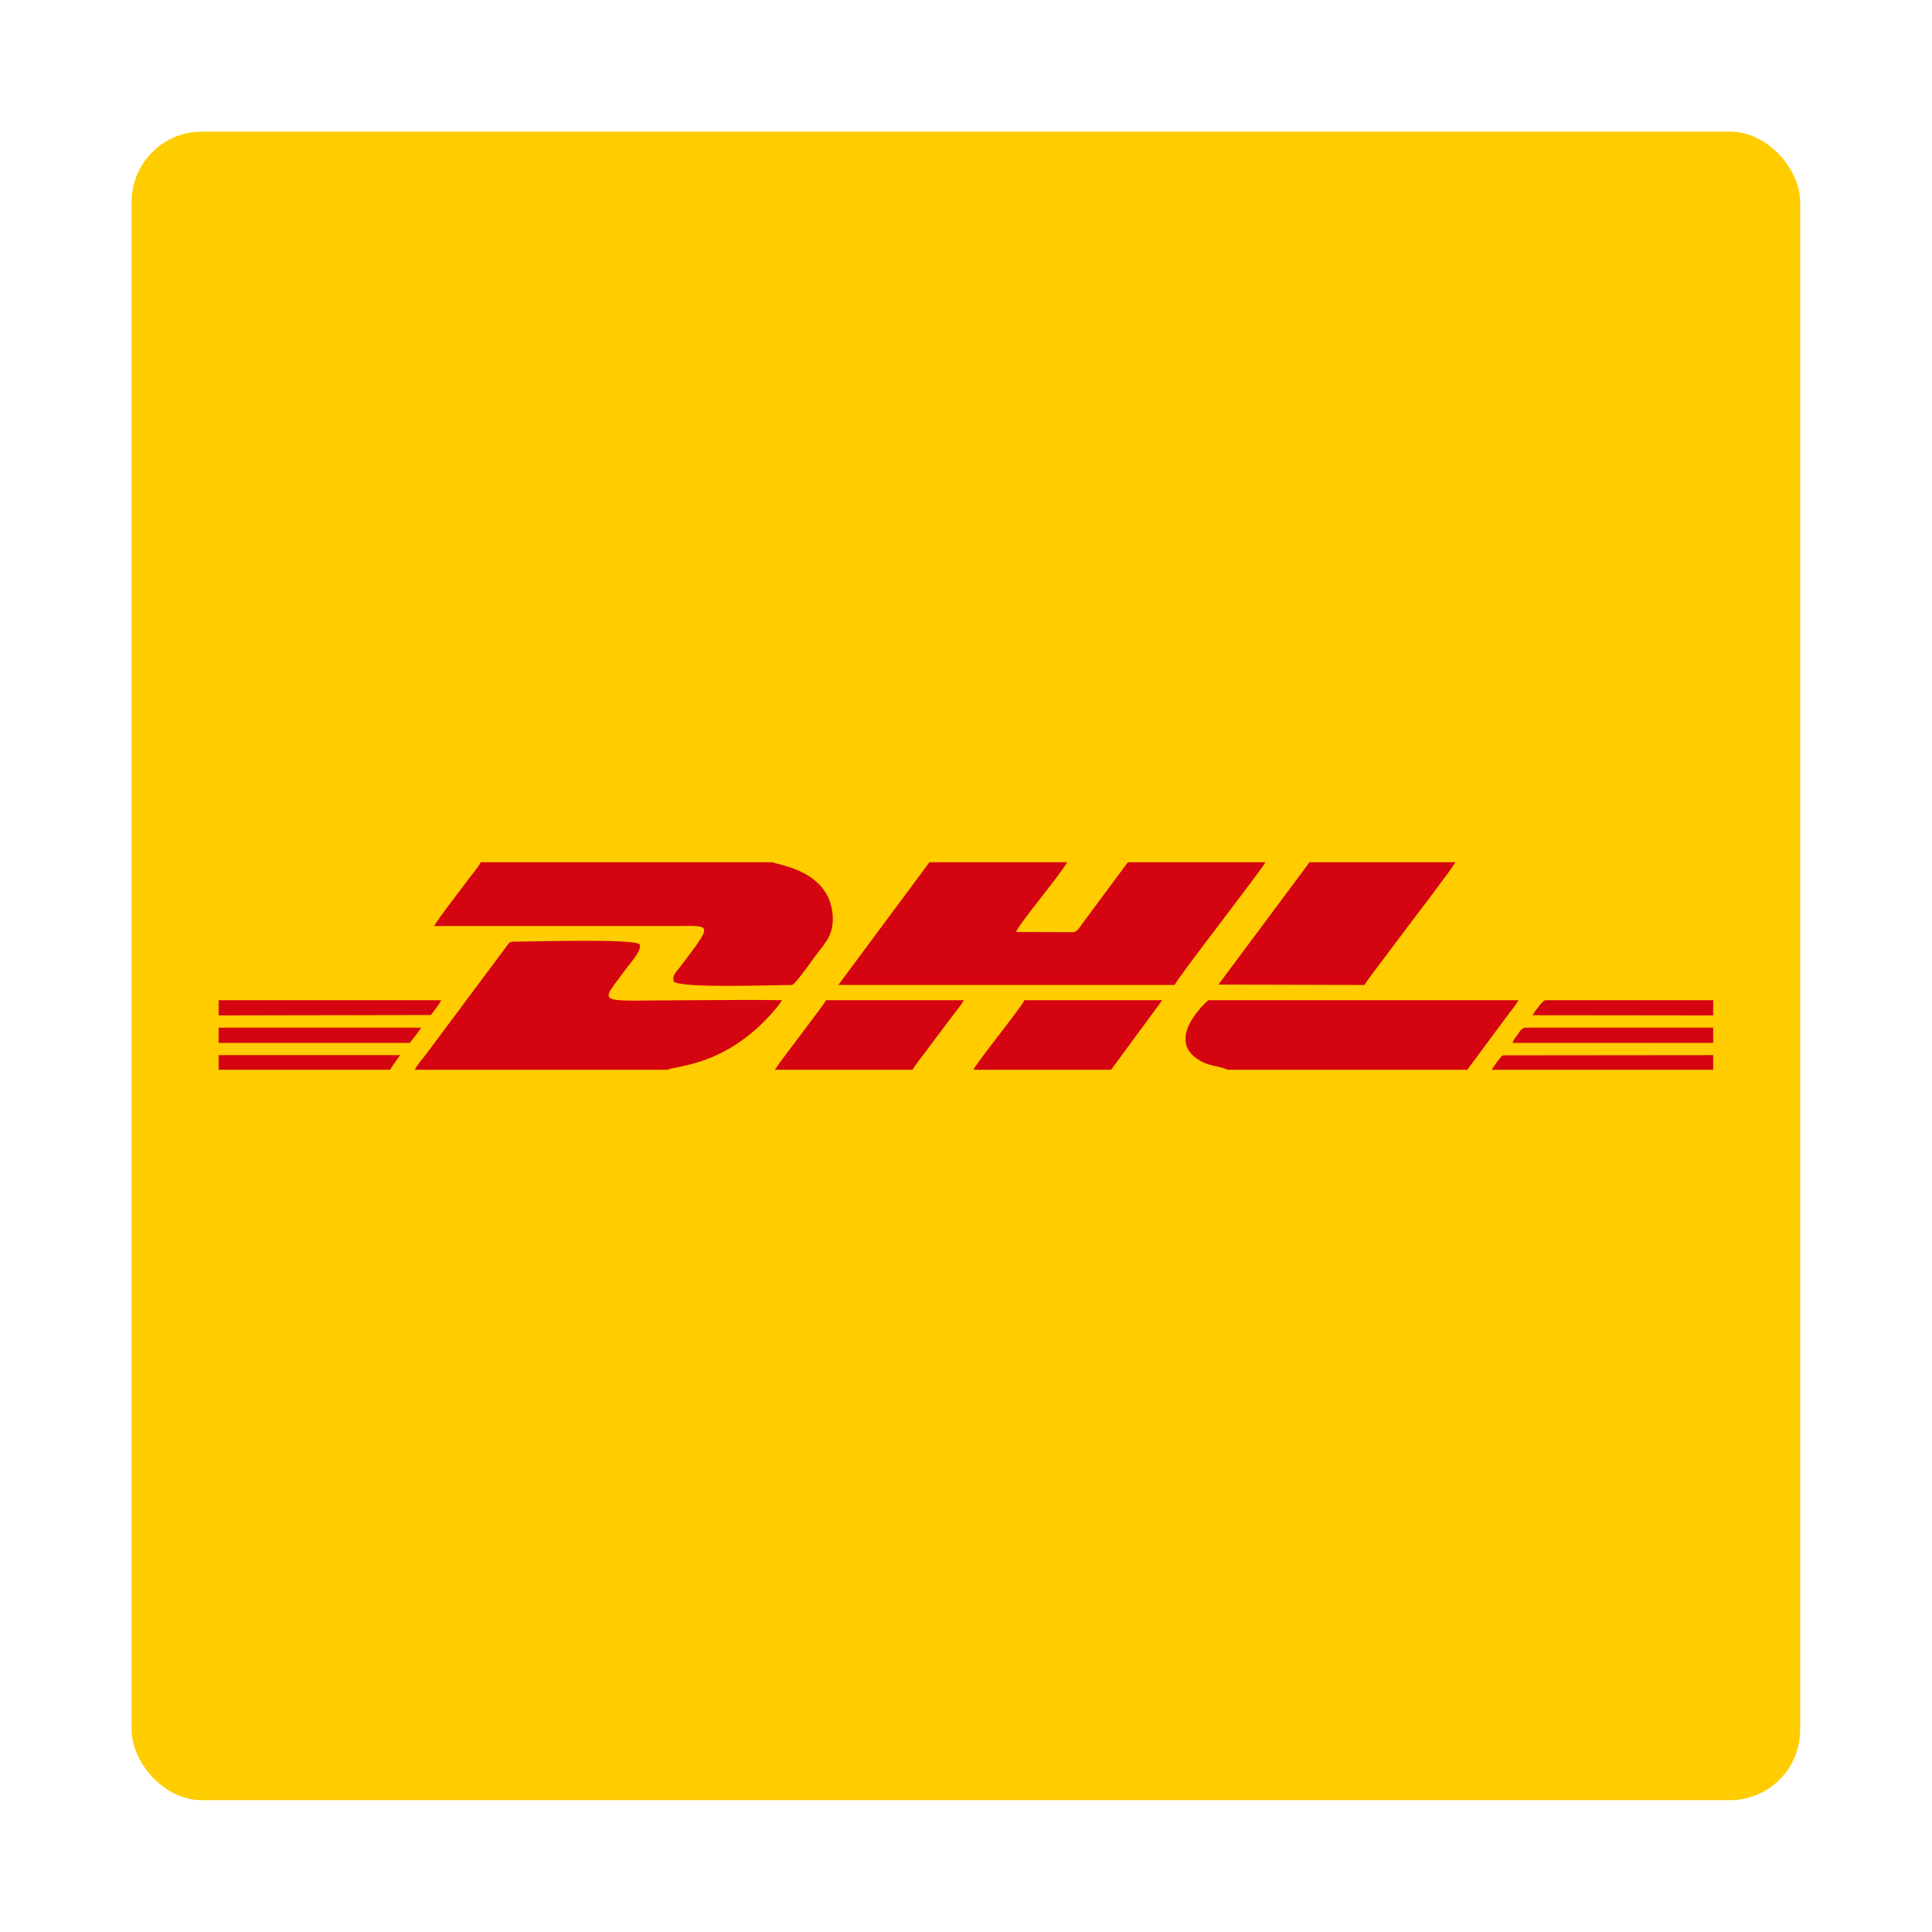 <?xml version="1.0" encoding="UTF-8"?>


<!DOCTYPE svg PUBLIC "-//W3C//DTD SVG 1.1//EN" "http://www.w3.org/Graphics/SVG/1.1/DTD/svg11.dtd">

<svg xmlns="http://www.w3.org/2000/svg" xml:space="preserve" width="550px" height="550px" version="1.1" style="shape-rendering:geometricPrecision; text-rendering:geometricPrecision; image-rendering:optimizeQuality; fill-rule:evenodd; clip-rule:evenodd"
viewBox="0 0 97.74 97.74"
 xmlns:xlink="http://www.w3.org/1999/xlink"
 xmlns:xodm="http://www.corel.com/coreldraw/odm/2003">
 <defs>
  <style type="text/css">
   <![CDATA[
    .fil0 {fill:none}
    .fil2 {fill:#D40511}
    .fil1 {fill:#FFCC00}
   ]]>
  </style>
 </defs>
 <g id="Layer_x0020_1">
  <polygon class="fil0" points="0,97.74 97.74,97.74 97.74,0 0,0 "/>
  <rect class="fil1" x="6.66" y="6.66" width="84.41" height="84.41" rx="3.55" ry="3.55"/>
  <g id="_2348457184192">
   <path class="fil2" d="M64.02 43.62l-6.96 0 -2.33 3.14c-0.13,0.18 -0.17,0.29 -0.39,0.4l-2.94 -0.01c0.18,-0.45 2.18,-2.82 2.59,-3.53l-6.97 0 -4.61 6.21 17.01 0c0.29,-0.54 4.42,-5.84 4.6,-6.21z"/>
   <path class="fil2" d="M39.09 43.62l-14.77 0c-0.14,0.27 -0.4,0.57 -0.59,0.82 -0.33,0.44 -1.69,2.2 -1.76,2.41l12.01 0c2.05,0 2.18,-0.25 0.4,2.1 -0.16,0.21 -0.4,0.41 -0.29,0.71 0.41,0.35 5.03,0.17 5.98,0.17 0.18,-0.04 1.07,-1.33 1.25,-1.56 0.42,-0.56 0.9,-1.01 0.8,-2.03 -0.21,-2.2 -2.71,-2.46 -3.03,-2.62z"/>
   <path class="fil2" d="M20.98 54.12l12.79 0c0.43,-0.21 2.5,-0.17 4.72,-2.28 0.28,-0.27 0.85,-0.86 1.07,-1.24 -1.49,-0.03 -3,0 -4.49,0 -5.05,0 -4.78,0.32 -3.47,-1.49 0.27,-0.38 0.95,-1.1 0.74,-1.35 -0.41,-0.28 -5.46,-0.12 -6.42,-0.12 -0.23,0.07 -0.06,-0.04 -0.24,0.16l-4.1 5.5c-0.19,0.24 -0.46,0.56 -0.6,0.82z"/>
   <path class="fil2" d="M62.11 54.12l12.12 0 1.97 -2.66c0.18,-0.25 0.47,-0.59 0.62,-0.86l-15.69 0c-0.01,0 -2.38,2.06 -0.31,3.12 0.39,0.21 0.95,0.23 1.29,0.4z"/>
   <path class="fil2" d="M73.63 43.62l-7.38 0 -4.61 6.19 7.39 0.02c0.15,-0.25 0.37,-0.52 0.55,-0.77l1.73 -2.3c0.52,-0.7 1.95,-2.54 2.32,-3.14z"/>
   <path class="fil2" d="M49.24 54.12l6.97 0 2.59 -3.52 -6.97 0c-0.23,0.45 -2.35,3.06 -2.59,3.52z"/>
   <path class="fil2" d="M39.2 54.12l6.97 0c0.15,-0.27 0.43,-0.61 0.63,-0.88l1.32 -1.76c0.19,-0.25 0.5,-0.62 0.64,-0.88l-6.97 0c-0.12,0.26 -2.25,2.98 -2.59,3.52z"/>
   <path class="fil2" d="M11.06 51.37l10.74 -0.02c0.15,-0.2 0.44,-0.56 0.52,-0.75l-11.26 0 0 0.77z"/>
   <path class="fil2" d="M75.47 54.12l11.2 0 0 -0.74 -10.65 0.01c-0.14,0.12 -0.48,0.58 -0.55,0.73z"/>
   <path class="fil2" d="M11.06 52.76l9.61 0 0.06 0c0.15,-0.19 0.42,-0.52 0.58,-0.77l-10.25 0 0 0.77z"/>
   <path class="fil2" d="M86.67 52.76l0 -0.77 -9.54 0c-0.22,0.1 -0.24,0.19 -0.36,0.36 -0.11,0.14 -0.2,0.24 -0.25,0.41l10.15 0z"/>
   <path class="fil2" d="M86.67 51.37l0 -0.77 -8.51 0c-0.17,0.08 -0.54,0.61 -0.63,0.76l9.14 0.01z"/>
   <path class="fil2" d="M11.06 54.12l8.68 0c0.15,-0.28 0.36,-0.52 0.5,-0.74l-9.18 0 0 0.74z"/>
  </g>
 </g>
</svg>
